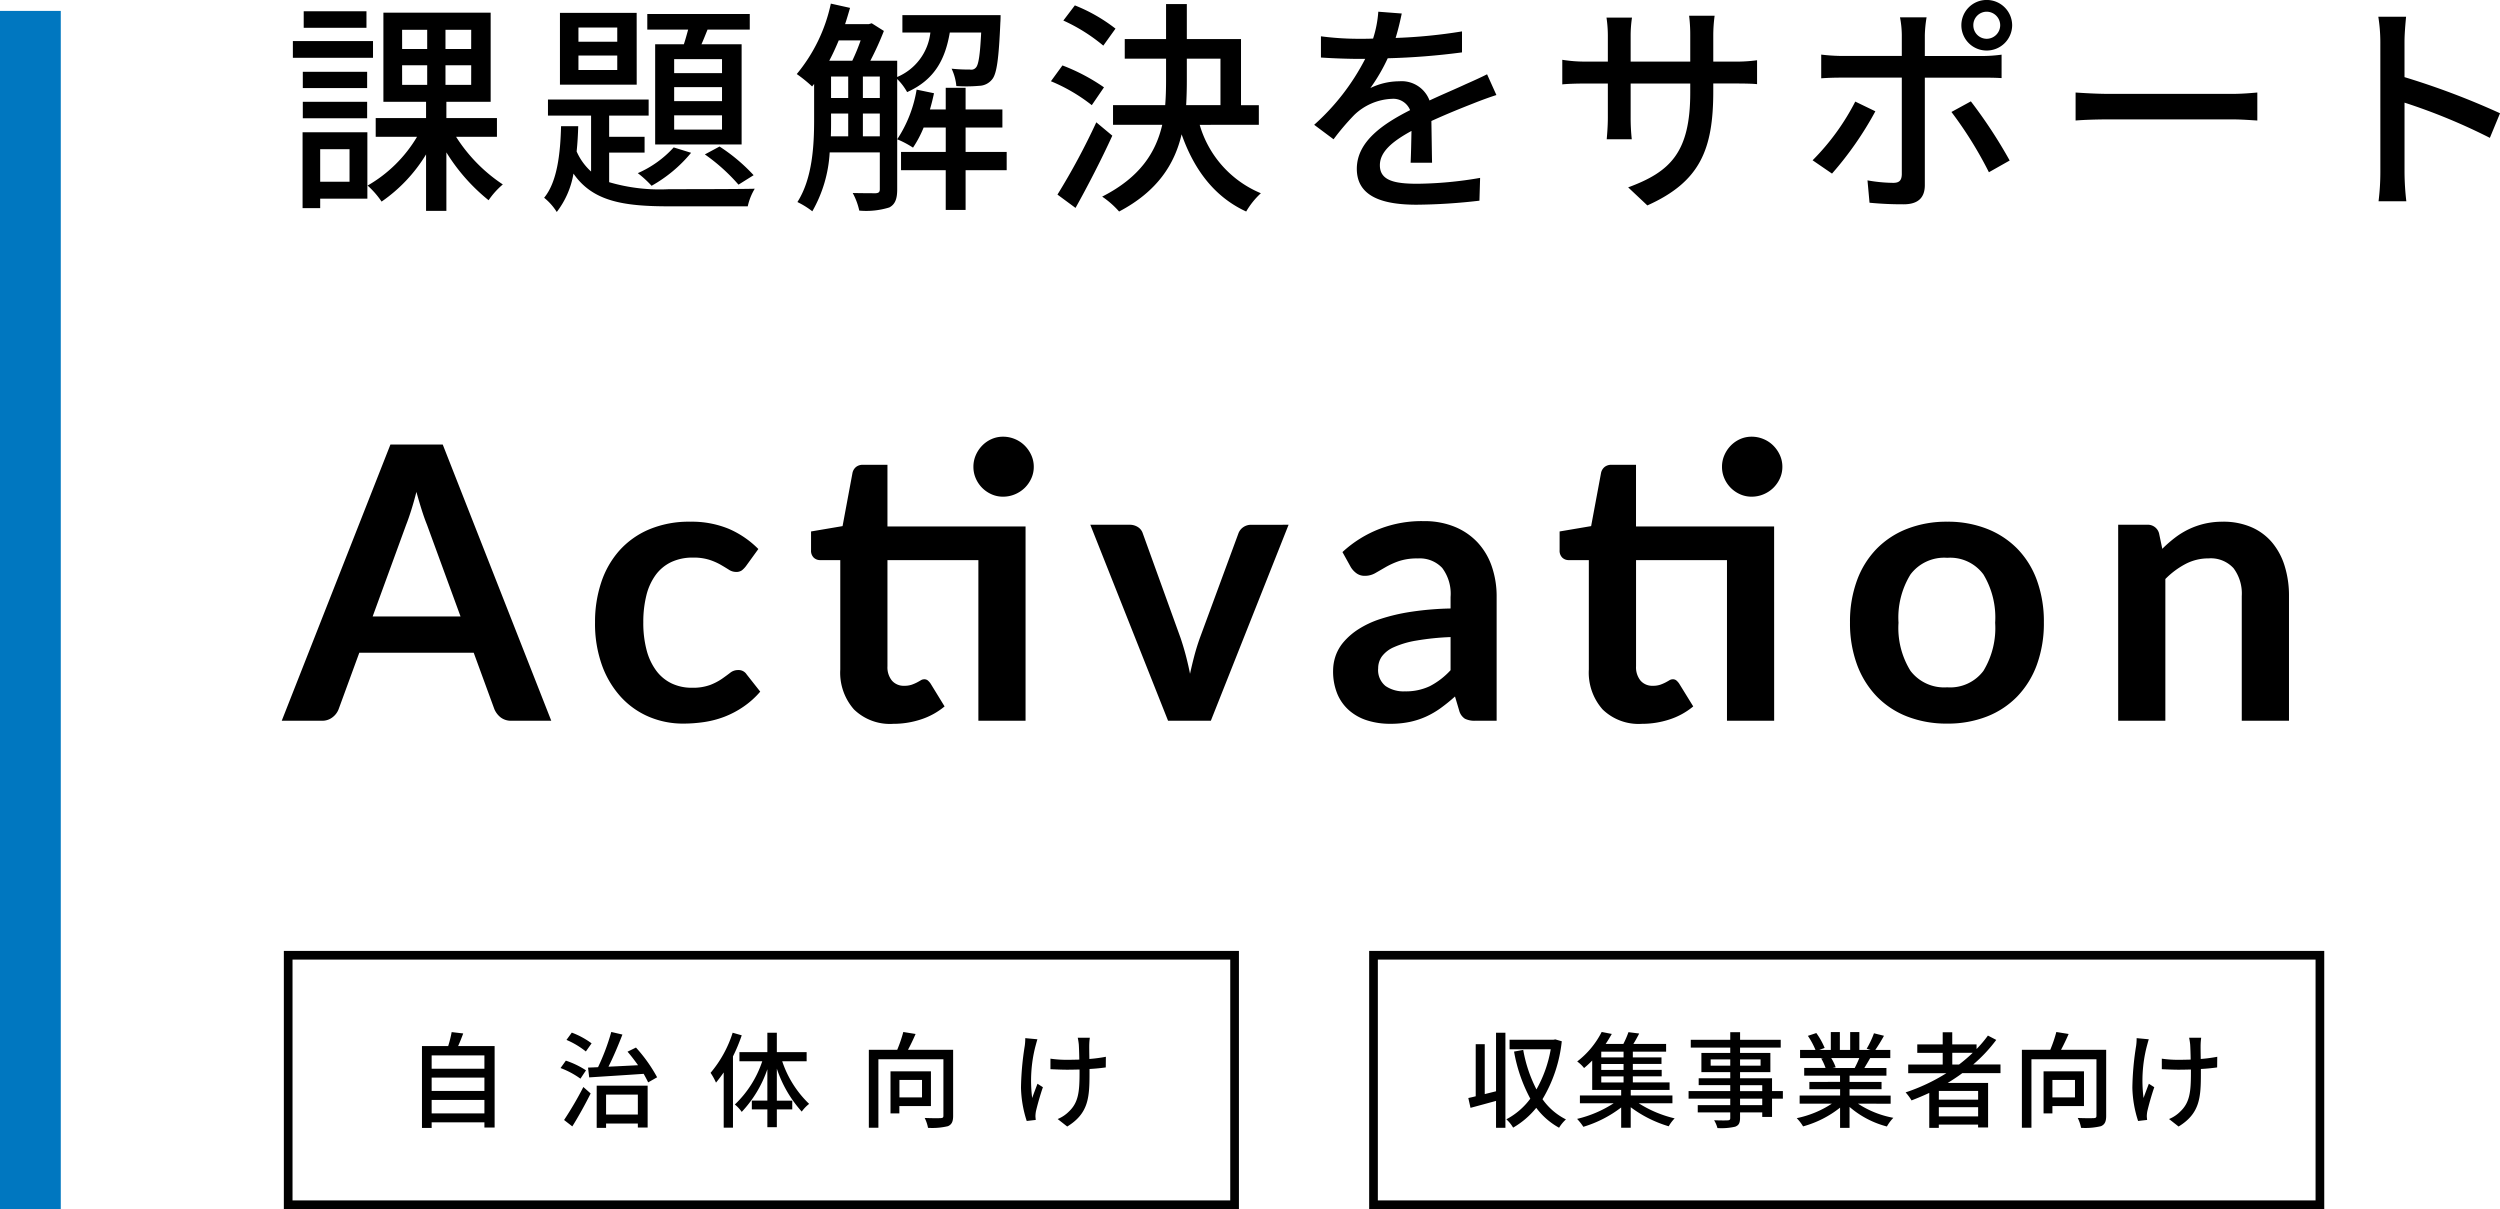 <svg id="コンポーネント_16_1" data-name="コンポーネント 16 – 1" xmlns="http://www.w3.org/2000/svg" width="287.933" height="139.256" viewBox="0 0 287.933 139.256">
  <path id="パス_819" data-name="パス 819" d="M20.35-12.012,16.478-22.594q-.286-.7-.594-1.672t-.616-2.09q-.286,1.122-.594,2.1t-.594,1.7L10.23-12.012ZM30.8,0H26.224A1.953,1.953,0,0,1,24.97-.385a2.4,2.4,0,0,1-.726-.957l-2.376-6.49H8.69L6.314-1.342a2.109,2.109,0,0,1-.682.924A1.9,1.9,0,0,1,4.378,0H-.242L12.276-31.812H18.3ZM53.218-17.8a2.709,2.709,0,0,1-.473.484,1.092,1.092,0,0,1-.671.176,1.494,1.494,0,0,1-.814-.253q-.4-.253-.946-.572a7.072,7.072,0,0,0-1.309-.572,6.015,6.015,0,0,0-1.881-.253,5.738,5.738,0,0,0-2.508.517,4.754,4.754,0,0,0-1.793,1.485,6.691,6.691,0,0,0-1.067,2.343A12.581,12.581,0,0,0,41.4-11.33a12.2,12.2,0,0,0,.385,3.212A6.868,6.868,0,0,0,42.9-5.753,4.781,4.781,0,0,0,44.66-4.3a5.334,5.334,0,0,0,2.332.5,5.782,5.782,0,0,0,2.1-.319,6.629,6.629,0,0,0,1.353-.7q.55-.385.957-.7a1.443,1.443,0,0,1,.913-.319,1.1,1.1,0,0,1,.99.506l1.562,1.98A9.824,9.824,0,0,1,52.91-1.6,10.584,10.584,0,0,1,50.721-.451a11.132,11.132,0,0,1-2.332.605A16.416,16.416,0,0,1,46,.33a10.011,10.011,0,0,1-3.938-.781A9.3,9.3,0,0,1,38.83-2.728a10.874,10.874,0,0,1-2.189-3.663,14.152,14.152,0,0,1-.8-4.939,14.356,14.356,0,0,1,.715-4.609,10.441,10.441,0,0,1,2.1-3.674,9.633,9.633,0,0,1,3.432-2.431,11.823,11.823,0,0,1,4.708-.88,11.2,11.2,0,0,1,4.433.814,10.832,10.832,0,0,1,3.421,2.332ZM85.426,0H79.992V-18.5H69.52V-6.27a2.431,2.431,0,0,0,.517,1.65,1.783,1.783,0,0,0,1.419.594,2.557,2.557,0,0,0,.847-.121A4.662,4.662,0,0,0,72.9-4.4q.253-.132.451-.253a.754.754,0,0,1,.4-.121.622.622,0,0,1,.4.121,1.835,1.835,0,0,1,.33.363L76.1-1.65a8.226,8.226,0,0,1-2.728,1.5,10.154,10.154,0,0,1-3.19.506,5.93,5.93,0,0,1-4.521-1.661A6.4,6.4,0,0,1,64.086-5.9V-18.5h-2.31a1.059,1.059,0,0,1-.748-.286,1.115,1.115,0,0,1-.308-.858V-21.8l3.63-.616,1.144-6.138a1.207,1.207,0,0,1,.418-.682,1.244,1.244,0,0,1,.792-.242H69.52v7.106H85.426Zm.946-29.238a3.17,3.17,0,0,1-.286,1.331,3.586,3.586,0,0,1-.759,1.089,3.593,3.593,0,0,1-1.122.737,3.488,3.488,0,0,1-1.375.275,3.2,3.2,0,0,1-1.32-.275,3.564,3.564,0,0,1-1.078-.737,3.526,3.526,0,0,1-.737-1.089,3.277,3.277,0,0,1-.275-1.331,3.331,3.331,0,0,1,.275-1.353,3.666,3.666,0,0,1,.737-1.1,3.468,3.468,0,0,1,1.078-.748,3.2,3.2,0,0,1,1.32-.275,3.488,3.488,0,0,1,1.375.275,3.5,3.5,0,0,1,1.122.748,3.73,3.73,0,0,1,.759,1.1A3.221,3.221,0,0,1,86.372-29.238Zm29.348,6.666L106.766,0h-4.928L92.884-22.572h4.488a1.737,1.737,0,0,1,1.023.286,1.346,1.346,0,0,1,.539.726L103.29-9.5q.352,1.056.616,2.068t.462,2.024q.22-1.012.484-2.024T105.49-9.5l4.444-12.056a1.486,1.486,0,0,1,.55-.726,1.572,1.572,0,0,1,.946-.286ZM134.376-9.636a29.969,29.969,0,0,0-3.96.407,10.556,10.556,0,0,0-2.574.759,3.384,3.384,0,0,0-1.386,1.078,2.342,2.342,0,0,0-.418,1.342A2.359,2.359,0,0,0,126.885-4a3.671,3.671,0,0,0,2.211.616,6.449,6.449,0,0,0,2.893-.6,8.591,8.591,0,0,0,2.387-1.837Zm-12.452-9.79A13.394,13.394,0,0,1,131.3-22.99a9.159,9.159,0,0,1,3.542.649,7.484,7.484,0,0,1,2.64,1.8,7.721,7.721,0,0,1,1.639,2.761,10.61,10.61,0,0,1,.561,3.52V0h-2.464a2.491,2.491,0,0,1-1.188-.231,1.6,1.6,0,0,1-.66-.935l-.484-1.628a19.646,19.646,0,0,1-1.672,1.353,9.842,9.842,0,0,1-1.694.979,9.1,9.1,0,0,1-1.881.605,10.838,10.838,0,0,1-2.211.209,8.667,8.667,0,0,1-2.64-.385,5.8,5.8,0,0,1-2.09-1.155A5.185,5.185,0,0,1,121.33-3.1a6.79,6.79,0,0,1-.484-2.662,5.3,5.3,0,0,1,.286-1.7,4.984,4.984,0,0,1,.935-1.617,7.784,7.784,0,0,1,1.683-1.452,10.937,10.937,0,0,1,2.541-1.188,21.954,21.954,0,0,1,3.509-.825,35.051,35.051,0,0,1,4.576-.385v-1.32a4.94,4.94,0,0,0-.968-3.355,3.542,3.542,0,0,0-2.794-1.089,6.634,6.634,0,0,0-2.189.308,9.008,9.008,0,0,0-1.529.693q-.66.385-1.2.693a2.374,2.374,0,0,1-1.2.308,1.567,1.567,0,0,1-.968-.3,2.482,2.482,0,0,1-.638-.693ZM171.644,0H166.21V-18.5H155.738V-6.27a2.431,2.431,0,0,0,.517,1.65,1.783,1.783,0,0,0,1.419.594,2.557,2.557,0,0,0,.847-.121,4.662,4.662,0,0,0,.594-.253q.253-.132.451-.253a.754.754,0,0,1,.4-.121.622.622,0,0,1,.4.121,1.835,1.835,0,0,1,.33.363l1.628,2.64a8.226,8.226,0,0,1-2.728,1.5,10.154,10.154,0,0,1-3.19.506,5.93,5.93,0,0,1-4.521-1.661A6.4,6.4,0,0,1,150.3-5.9V-18.5h-2.31a1.059,1.059,0,0,1-.748-.286,1.115,1.115,0,0,1-.308-.858V-21.8l3.63-.616,1.144-6.138a1.207,1.207,0,0,1,.418-.682,1.244,1.244,0,0,1,.792-.242h2.816v7.106h15.906Zm.946-29.238a3.17,3.17,0,0,1-.286,1.331,3.586,3.586,0,0,1-.759,1.089,3.593,3.593,0,0,1-1.122.737,3.488,3.488,0,0,1-1.375.275,3.2,3.2,0,0,1-1.32-.275,3.564,3.564,0,0,1-1.078-.737,3.526,3.526,0,0,1-.737-1.089,3.277,3.277,0,0,1-.275-1.331,3.331,3.331,0,0,1,.275-1.353,3.666,3.666,0,0,1,.737-1.1,3.468,3.468,0,0,1,1.078-.748,3.2,3.2,0,0,1,1.32-.275,3.488,3.488,0,0,1,1.375.275,3.5,3.5,0,0,1,1.122.748,3.73,3.73,0,0,1,.759,1.1A3.221,3.221,0,0,1,172.59-29.238Zm18.986,6.314a12.307,12.307,0,0,1,4.565.814,10,10,0,0,1,3.52,2.31,10.146,10.146,0,0,1,2.255,3.652,13.891,13.891,0,0,1,.792,4.818,13.96,13.96,0,0,1-.792,4.84,10.368,10.368,0,0,1-2.255,3.674,9.856,9.856,0,0,1-3.52,2.332,12.307,12.307,0,0,1-4.565.814,12.456,12.456,0,0,1-4.6-.814,9.836,9.836,0,0,1-3.531-2.332,10.5,10.5,0,0,1-2.266-3.674,13.787,13.787,0,0,1-.8-4.84,13.72,13.72,0,0,1,.8-4.818,10.271,10.271,0,0,1,2.266-3.652,9.98,9.98,0,0,1,3.531-2.31A12.456,12.456,0,0,1,191.576-22.924Zm0,19.074a4.779,4.779,0,0,0,4.169-1.892,9.487,9.487,0,0,0,1.353-5.544,9.6,9.6,0,0,0-1.353-5.566,4.758,4.758,0,0,0-4.169-1.914,4.853,4.853,0,0,0-4.235,1.925,9.485,9.485,0,0,0-1.375,5.555,9.378,9.378,0,0,0,1.375,5.533A4.875,4.875,0,0,0,191.576-3.85ZM216.348-19.8a14.7,14.7,0,0,1,1.441-1.265,9.1,9.1,0,0,1,1.606-.99,9,9,0,0,1,1.815-.638,9.093,9.093,0,0,1,2.112-.231,8.092,8.092,0,0,1,3.278.627,6.477,6.477,0,0,1,2.387,1.76,7.737,7.737,0,0,1,1.452,2.706,11.5,11.5,0,0,1,.5,3.465V0H225.5V-14.366a4.859,4.859,0,0,0-.946-3.2,3.541,3.541,0,0,0-2.882-1.133,5.658,5.658,0,0,0-2.64.638,9.461,9.461,0,0,0-2.332,1.738V0h-5.434V-22.572h3.322a1.335,1.335,0,0,1,1.386.99Z" transform="translate(32.691 83.01)"/>
  <path id="パス_820" data-name="パス 820" d="M9.516-20.956H2.288v1.9H9.516Zm.754,3.432H1.04V-15.6h9.23Zm-.676,3.536H2.184v1.872h7.41ZM2.184-8.632h7.41v-1.9H2.184ZM7.566-5.07v3.744H4.186V-5.07ZM9.62-7.02H2.158V1.716H4.186V.624H9.62Zm4-7.722H16.51v2.262H13.624Zm0-4.082H16.51v2.21H13.624Zm7.956,2.21H18.616v-2.21H21.58Zm0,4.134H18.616v-2.262H21.58ZM24.544-6.5V-8.658H18.72V-10.53h5.1V-20.8H11.466v10.27H16.38v1.872h-5.8V-6.5H15.34A15.7,15.7,0,0,1,9.646-.884,9.9,9.9,0,0,1,11.258.962,17.8,17.8,0,0,0,16.38-4.472v6.5h2.34V-4.706A21.647,21.647,0,0,0,23.582.806a9.112,9.112,0,0,1,1.638-1.82A18.386,18.386,0,0,1,19.838-6.5Zm25.922-7.332H44.954v-1.612h5.512Zm0,3.224H44.954V-12.22h5.512Zm0,3.276H44.954V-8.97h5.512Zm-7.7-9.828V-5.616h9.958V-17.16H48.1c.234-.52.468-1.118.7-1.69h4.862v-1.794H41.86v1.794h4.706c-.156.572-.312,1.144-.494,1.69ZM48.49-4.472A21.411,21.411,0,0,1,52.364-.988L54.106-2.08a20.517,20.517,0,0,0-3.926-3.3ZM44.9-5.278a12.146,12.146,0,0,1-4.134,2.964A12.114,12.114,0,0,1,42.354-.858a16.046,16.046,0,0,0,4.55-3.8ZM38.4-17.446H33.93v-1.638H38.4Zm0,3.25H33.93V-15.86H38.4Zm2.236-6.578H31.8v8.268h8.84ZM37.466-4.68h4.082V-6.5H37.466V-8.944h4.55V-10.79H30.42v1.846h4.966V-2.5A6.792,6.792,0,0,1,33.722-4.81c.1-.962.156-1.924.182-2.912H31.928C31.85-4.576,31.486-1.3,29.978.52a6.664,6.664,0,0,1,1.456,1.638,9.968,9.968,0,0,0,1.924-4.42c2.21,3.2,5.746,3.77,11.024,3.77H53.43A6.622,6.622,0,0,1,54.236-.52c-1.768.052-8.424.052-9.854.052a20.609,20.609,0,0,1-6.916-.806ZM66.69-6.552V-9.178h1.95v2.626ZM63.024-9.178H65v2.626H63c.026-.65.026-1.274.026-1.872ZM66.43-17.6a21.879,21.879,0,0,1-.962,2.34H62.816c.39-.728.754-1.534,1.092-2.34Zm.26,4.16h1.95v2.47H66.69Zm-3.666,0H65v2.47H63.024Zm17.29-5.07c-.13,2.652-.312,3.718-.6,4.03a.7.7,0,0,1-.7.234,18.538,18.538,0,0,1-2.106-.1,5.874,5.874,0,0,1,.546,2,16.732,16.732,0,0,0,2.626-.026,1.951,1.951,0,0,0,1.482-.728c.546-.624.78-2.366.962-6.578.026-.26.026-.832.026-.832H71.24v2h3.224a6.308,6.308,0,0,1-3.822,5.122v-1.872H67.548a33.38,33.38,0,0,0,1.56-3.432l-1.4-.884-.338.1h-2.73c.208-.624.39-1.248.572-1.872L63-21.84a18.8,18.8,0,0,1-3.926,8.112A16.3,16.3,0,0,1,60.84-12.3l.234-.286V-8.45c0,2.912-.182,6.734-1.924,9.464A9.524,9.524,0,0,1,60.866,2.08a15.337,15.337,0,0,0,2-6.786H68.64V-.468c0,.338-.13.442-.468.468-.312,0-1.4,0-2.652-.026A7.685,7.685,0,0,1,66.274,2a8.95,8.95,0,0,0,3.458-.364c.7-.364.91-1.04.91-2.08V-13.156a6.605,6.605,0,0,1,1.144,1.508c3.2-1.43,4.394-3.822,4.914-6.864ZM83.252-4.758H78.52V-7.566h4.238v-2.08H78.52v-2.5H76.232v2.5h-1.82q.273-.936.468-1.872l-2-.416a14.727,14.727,0,0,1-2.236,5.72,11.025,11.025,0,0,1,1.82.962,12.809,12.809,0,0,0,1.222-2.314h2.548v2.808H71.084v2.106h5.148V1.924H78.52V-2.652h4.732Zm12.532-14.2a19.058,19.058,0,0,0-4.68-2.678L89.778-19.89A20.021,20.021,0,0,1,94.38-17Zm-1.326,6.76a22.246,22.246,0,0,0-4.784-2.522L88.348-12.9a19.884,19.884,0,0,1,4.706,2.756Zm-.884,4.03A78.713,78.713,0,0,1,89.1.156l2.08,1.534c1.4-2.5,2.99-5.59,4.238-8.32ZM104-15.5h3.874v5.356h-3.952c.052-.936.078-1.846.078-2.782Zm8.294,7.618V-10.14H110.24v-7.618H104v-4.03h-2.392v4.03H96.85V-15.5h4.758v2.548c0,.936-.026,1.872-.1,2.808H95.5v2.262h5.668C100.438-4.732,98.644-1.846,94.25.39A10.364,10.364,0,0,1,96.2,2.106c4.446-2.34,6.4-5.486,7.2-8.892,1.456,4.134,3.822,7.228,7.436,8.892A8.981,8.981,0,0,1,112.528,0a12.2,12.2,0,0,1-7.046-7.878ZM128.752-20.7l-2.7-.208a12.948,12.948,0,0,1-.6,3.094c-.52.026-1.04.026-1.534.026a33.607,33.607,0,0,1-4.472-.286v2.444c1.456.1,3.25.156,4.342.156h.754a26.124,26.124,0,0,1-5.876,7.592L120.9-6.214A28.277,28.277,0,0,1,123.266-9a6.627,6.627,0,0,1,4.316-1.872,2.093,2.093,0,0,1,2.132,1.3c-3.016,1.534-6.136,3.562-6.136,6.76,0,3.224,3.016,4.134,6.89,4.134A66.209,66.209,0,0,0,137.7.858l.078-2.626a44.274,44.274,0,0,1-7.228.676c-2.626,0-4.316-.364-4.316-2.132,0-1.534,1.4-2.73,3.64-3.952-.026,1.274-.052,2.756-.1,3.666h2.47c-.026-1.248-.052-3.328-.078-4.81,1.82-.832,3.51-1.508,4.836-2.028.78-.312,1.9-.728,2.652-.962L138.58-13.7c-.832.416-1.586.754-2.47,1.144-1.222.572-2.548,1.118-4.16,1.872a3.423,3.423,0,0,0-3.484-2.21,7.636,7.636,0,0,0-3.328.78,20.864,20.864,0,0,0,2-3.432,80.334,80.334,0,0,0,8.554-.676v-2.418a59.942,59.942,0,0,1-7.644.754C128.388-19.006,128.6-19.968,128.752-20.7Zm35.88,8.944v-.884h2.47c1.248,0,2.158.026,2.574.078v-2.756a17.277,17.277,0,0,1-2.6.156h-2.444v-3.016a16.952,16.952,0,0,1,.156-2.262H161.85a17.951,17.951,0,0,1,.13,2.262v3.016h-6.864v-2.99a14.013,14.013,0,0,1,.156-2.08h-2.938a14.268,14.268,0,0,1,.156,2.08v2.99h-2.548a16.163,16.163,0,0,1-2.7-.208v2.834c.416-.052,1.482-.1,2.7-.1h2.548v3.9c0,1.092-.1,2.158-.13,2.522h2.886a23.118,23.118,0,0,1-.13-2.522v-3.9h6.864v1.04c0,6.89-2.288,9.126-7.15,10.92l2.21,2.08C163.124-1.326,164.632-5.044,164.632-11.752Zm29.952-7.592a1.543,1.543,0,0,1,1.534-1.56,1.565,1.565,0,0,1,1.56,1.56,1.565,1.565,0,0,1-1.56,1.56A1.543,1.543,0,0,1,194.584-19.344Zm-1.378,0a2.907,2.907,0,0,0,2.912,2.912,2.929,2.929,0,0,0,2.938-2.912,2.929,2.929,0,0,0-2.938-2.912A2.907,2.907,0,0,0,193.206-19.344Zm-4-.91h-3.068a11.077,11.077,0,0,1,.208,2.028v2.418h-6.968a21.588,21.588,0,0,1-2.314-.156v2.73c.7-.052,1.534-.078,2.34-.078h6.942V-2.158c-.026.7-.312.962-.988.962a17.749,17.749,0,0,1-2.964-.286l.234,2.574a38.949,38.949,0,0,0,3.926.182c1.716,0,2.444-.806,2.444-2.21V-13.312h6.552c.65,0,1.534,0,2.288.052v-2.7a17.3,17.3,0,0,1-2.314.156h-6.526V-18.2A13.969,13.969,0,0,1,189.2-20.254ZM183.3-9.438l-2.314-1.118a26.99,26.99,0,0,1-4.914,6.76l2.236,1.534A38.847,38.847,0,0,0,183.3-9.438Zm11-1.144L192.062-9.36a45.022,45.022,0,0,1,4.316,6.942L198.77-3.77A55.87,55.87,0,0,0,194.3-10.582ZM206.362-11.6v3.224c.884-.078,2.444-.13,3.874-.13H224.38c1.144,0,2.34.1,2.912.13V-11.6c-.65.052-1.664.156-2.912.156H210.236C208.832-11.44,207.22-11.544,206.362-11.6Zm35.1,9.2a27.22,27.22,0,0,1-.208,3.328h3.2a30.462,30.462,0,0,1-.208-3.328v-8.034a68.079,68.079,0,0,1,9.828,4.056l1.17-2.834a88.131,88.131,0,0,0-11-4.16V-17.42c0-.91.1-2.054.182-2.912h-3.2a18.823,18.823,0,0,1,.234,2.912Z" transform="translate(32.691 22.256)"/>
  <g id="グループ_416" data-name="グループ 416" transform="translate(-664.309 -2377.574)">
    <path id="パス_817" data-name="パス 817" d="M3.024-.72V-2.268H9.1V-.72ZM9.1-4.836V-3.3H3.024V-4.836ZM9.1-7.4v1.536H3.024V-7.4ZM6.072-8.472c.2-.432.4-.948.588-1.452L5.328-10.08a13.045,13.045,0,0,1-.4,1.608H1.908V.96H3.024V.312H9.1v.6h1.176V-8.472Zm15.372-.312a9.252,9.252,0,0,0-2.28-1.236l-.612.84a9.457,9.457,0,0,1,2.232,1.332ZM20.8-5.676A9.9,9.9,0,0,0,18.48-6.792l-.612.852A9.716,9.716,0,0,1,20.16-4.716ZM19.224.78c.708-1.128,1.488-2.544,2.112-3.792l-.84-.744a39.838,39.838,0,0,1-2.22,3.8Zm7.548-3.66V-.588h-3.66V-2.88ZM22.032.948h1.08v-.5h3.66V.912H27.9V-3.912H22.032Zm3.552-8.772c.408.468.828,1.02,1.212,1.56-1.176.06-2.34.12-3.408.168.552-1.092,1.14-2.484,1.608-3.7l-1.284-.3a25.079,25.079,0,0,1-1.524,4.056c-.42.024-.8.036-1.152.048l.132,1.128c1.644-.108,4-.252,6.276-.408.2.36.384.7.516.984l1.032-.588A17.419,17.419,0,0,0,26.556-8.3Zm12.108-2.184a13.452,13.452,0,0,1-2.544,4.62,7,7,0,0,1,.624,1.128c.3-.36.588-.744.888-1.176V.924h1.068V-7.284a19.163,19.163,0,0,0,1.008-2.424Zm8.52,3.288V-7.776H42.78v-2.232H41.688v2.232H38.472V-6.72H41.1a12.152,12.152,0,0,1-3.156,4.98,4.124,4.124,0,0,1,.792.852A13.54,13.54,0,0,0,41.688-5.8v3.612H39.9v1.008h1.788V.876H42.78V-1.176h1.776V-2.184H42.78V-5.868A13.961,13.961,0,0,0,45.648-.924a4.285,4.285,0,0,1,.852-.888A12.069,12.069,0,0,1,43.4-6.72ZM59.5-4.572v2.016h-2.6V-4.572ZM60.528-1.56v-4H55.872V-.72h1.02v-.84Zm2.556-6.48h-5.2c.3-.552.612-1.212.876-1.824l-1.416-.228a15.341,15.341,0,0,1-.7,2.052H53.376V.936h1.1V-6.948h7.488v6.5c0,.2-.072.264-.312.276S60.6-.156,59.808-.192a4.26,4.26,0,0,1,.384,1.14A7.81,7.81,0,0,0,62.484.756c.444-.192.6-.54.6-1.188ZM78.828-9.432H77.436a7.2,7.2,0,0,1,.12.756c.024.312.048,1.032.06,1.764-.492.012-.984.024-1.44.024a13.012,13.012,0,0,1-1.884-.132v1.212c.552.024,1.344.06,1.9.06.468,0,.96-.012,1.452-.024v.4c0,2.184-.132,3.42-1.248,4.464a3.916,3.916,0,0,1-1.272.84l1.1.864C78.7-.72,78.792-2.58,78.792-5.364v-.468c.7-.036,1.356-.108,1.872-.18l.012-1.224a17.849,17.849,0,0,1-1.9.252c-.012-.72-.024-1.428-.012-1.692A6.669,6.669,0,0,1,78.828-9.432Zm-6.036.18-1.4-.132a6.064,6.064,0,0,1-.06.9,32.885,32.885,0,0,0-.432,4.8,13.271,13.271,0,0,0,.66,3.84L72.6.036c-.012-.144-.036-.324-.036-.444a3.48,3.48,0,0,1,.06-.564c.144-.624.48-1.848.8-2.76l-.624-.4c-.2.528-.456,1.2-.612,1.644a15.86,15.86,0,0,1,.36-5.9C72.612-8.616,72.708-9,72.792-9.252Z" transform="translate(711 2506.524)"/>
    <g id="長方形_4" data-name="長方形 4" transform="translate(697 2487.093)" fill="none" stroke="#000" stroke-width="1">
      <rect width="110" height="29.736" stroke="none"/>
      <rect x="0.5" y="0.5" width="109" height="28.736" fill="none"/>
    </g>
    <path id="パス_818" data-name="パス 818" d="M3.612-3.264l-1.3.324V-8.688H1.272v6c-.312.084-.6.144-.852.2L.672-1.356c.852-.228,1.908-.516,2.94-.8v3.1h1.08V-10.008H3.612ZM10.44-9.24l-.2.036H5.172v1.1h4.74A14.368,14.368,0,0,1,8.268-3.48,15.845,15.845,0,0,1,6.744-8.028l-1.056.192A17.914,17.914,0,0,0,7.56-2.412,8.168,8.168,0,0,1,4.8-.036a3.971,3.971,0,0,1,.78.96,9.591,9.591,0,0,0,2.664-2.28A8.309,8.309,0,0,0,10.872.936a4.388,4.388,0,0,1,.792-.96,7.312,7.312,0,0,1-2.7-2.328,16.243,16.243,0,0,0,2.22-6.672Zm5.292,4.26H18.3v.7H15.732ZM18.3-7.164H15.732v-.66H18.3Zm0,1.44H15.732v-.684H18.3Zm5.628,3.84v-.9h-4.8V-3.42H23.6v-.864H19.368v-.7h3.324v-.744H19.368v-.684h3.3v-.756h-3.3v-.66H23.2v-.888H19.428c.228-.36.456-.78.672-1.2l-1.236-.156a10.551,10.551,0,0,1-.588,1.356h-2.04c.264-.384.492-.78.708-1.152l-1.164-.228a9.978,9.978,0,0,1-2.82,3.4,3.929,3.929,0,0,1,.792.756,10.784,10.784,0,0,0,.936-.864V-3.42h3.336v.636H13.272v.9H17.16a13.387,13.387,0,0,1-4.212,1.8,6.5,6.5,0,0,1,.72.912A13.521,13.521,0,0,0,18.024-1.4V.936h1.1V-1.428A13.853,13.853,0,0,0,23.5.768a4.53,4.53,0,0,1,.684-.912,13.443,13.443,0,0,1-4.14-1.74Zm10.344.216H31.716v-.744h2.556Zm-2.556-2.3h2.556v.684H31.716ZM28.332-6.216v-.72h2.256v.72Zm5.748-.72v.72H31.716v-.72Zm2.568,3.648H35.4V-4.764H31.716v-.708h3.492V-7.68H31.716v-.612H36.4v-.9h-4.68v-.876H30.588v.876H26.04v.9h4.548v.612H27.264v2.208h3.324v.708H26.952v.792h3.636v.684h-4.8v.876h4.8v.744H26.844v.84h3.744v.636c0,.2-.072.264-.288.276C30.108.1,29.388.1,28.728.072a3.447,3.447,0,0,1,.384.9,7.067,7.067,0,0,0,2.04-.156c.408-.156.564-.408.564-1.02V-.828h2.556v.516H35.4v-2.1h1.248Zm8.8-3.8a11.2,11.2,0,0,1-.528,1.14H42.384l.348-.072a5.048,5.048,0,0,0-.516-1.068Zm3.612,5.256v-.936H44.328V-3.5h3.684v-.84H44.328v-.72h4.248v-.888H46.032c.2-.336.444-.732.672-1.14H49.02v-.936H47.292a18.775,18.775,0,0,0,1-1.632l-1.152-.288a10.459,10.459,0,0,1-.84,1.776l.456.144h-1.3V-10.08H44.4v2.052H43.212V-10.08H42.168v2.052h-1.32l.612-.228a8.341,8.341,0,0,0-.96-1.716l-.972.324a9,9,0,0,1,.876,1.62H38.628v.936h2.724l-.288.048a5.945,5.945,0,0,1,.5,1.092h-2.46v.888h4.128v.72H39.7v.84h3.54v.732H38.58v.936h3.708A11.643,11.643,0,0,1,38.244-.168a5.008,5.008,0,0,1,.732.948,11.919,11.919,0,0,0,4.26-2.16V.948h1.092V-1.464a10.7,10.7,0,0,0,4.3,2.256,5.011,5.011,0,0,1,.744-1A11.02,11.02,0,0,1,45.3-1.836Zm7.1-4.512V-7.692h2.352A17.137,17.137,0,0,1,56.94-6.348ZM59.136-2.3H54.612v-1h4.524ZM54.612-.372V-1.428h4.524V-.372Zm7.1-4.98v-1H58.572A17.355,17.355,0,0,0,61.224-9.18l-.96-.5a13.143,13.143,0,0,1-1.308,1.548v-.528h-2.8v-1.4h-1.1v1.4H52.128v.972h2.928v1.344H51.084v1h4.392a21.536,21.536,0,0,1-4.692,2.208,6.118,6.118,0,0,1,.684.924c.684-.264,1.368-.552,2.04-.864V.948h1.1V.576h4.524V.9h1.152V-4.224H55.632c.576-.36,1.14-.72,1.68-1.128Zm8.58.78v2.016h-2.6V-4.572ZM71.328-1.56v-4H66.672V-.72h1.02v-.84Zm2.556-6.48h-5.2c.3-.552.612-1.212.876-1.824l-1.416-.228a15.342,15.342,0,0,1-.7,2.052H64.176V.936h1.1V-6.948h7.488v6.5c0,.2-.072.264-.312.276S71.4-.156,70.608-.192a4.26,4.26,0,0,1,.384,1.14A7.81,7.81,0,0,0,73.284.756c.444-.192.6-.54.6-1.188ZM84.828-9.432H83.436a7.2,7.2,0,0,1,.12.756c.024.312.048,1.032.06,1.764-.492.012-.984.024-1.44.024a13.012,13.012,0,0,1-1.884-.132v1.212c.552.024,1.344.06,1.9.06.468,0,.96-.012,1.452-.024v.4c0,2.184-.132,3.42-1.248,4.464a3.916,3.916,0,0,1-1.272.84l1.1.864C84.7-.72,84.792-2.58,84.792-5.364v-.468c.7-.036,1.356-.108,1.872-.18l.012-1.224a17.849,17.849,0,0,1-1.9.252c-.012-.72-.024-1.428-.012-1.692A6.669,6.669,0,0,1,84.828-9.432Zm-6.036.18-1.4-.132a6.064,6.064,0,0,1-.06.9,32.885,32.885,0,0,0-.432,4.8,13.271,13.271,0,0,0,.66,3.84L78.6.036c-.012-.144-.036-.324-.036-.444a3.48,3.48,0,0,1,.06-.564c.144-.624.48-1.848.8-2.76l-.624-.4c-.2.528-.456,1.2-.612,1.644a15.86,15.86,0,0,1,.36-5.9C78.612-8.616,78.708-9,78.792-9.252Z" transform="translate(833 2506.524)"/>
    <g id="パス_86" data-name="パス 86" transform="translate(822 2487.093)" fill="none">
      <path d="M0,0H110V29.736H0Z" stroke="none"/>
      <path d="M 1 1 L 1 28.736 L 109 28.736 L 109 1 L 1 1 M 0 -1.9073486328125e-06 L 110 -1.9073486328125e-06 L 110 29.736 L 0 29.736 L 0 -1.9073486328125e-06 Z" stroke="none" fill="#000"/>
    </g>
  </g>
  <rect id="長方形_2" data-name="長方形 2" width="7" height="138" transform="translate(0 1.256)" fill="#0077c0"/>
</svg>
